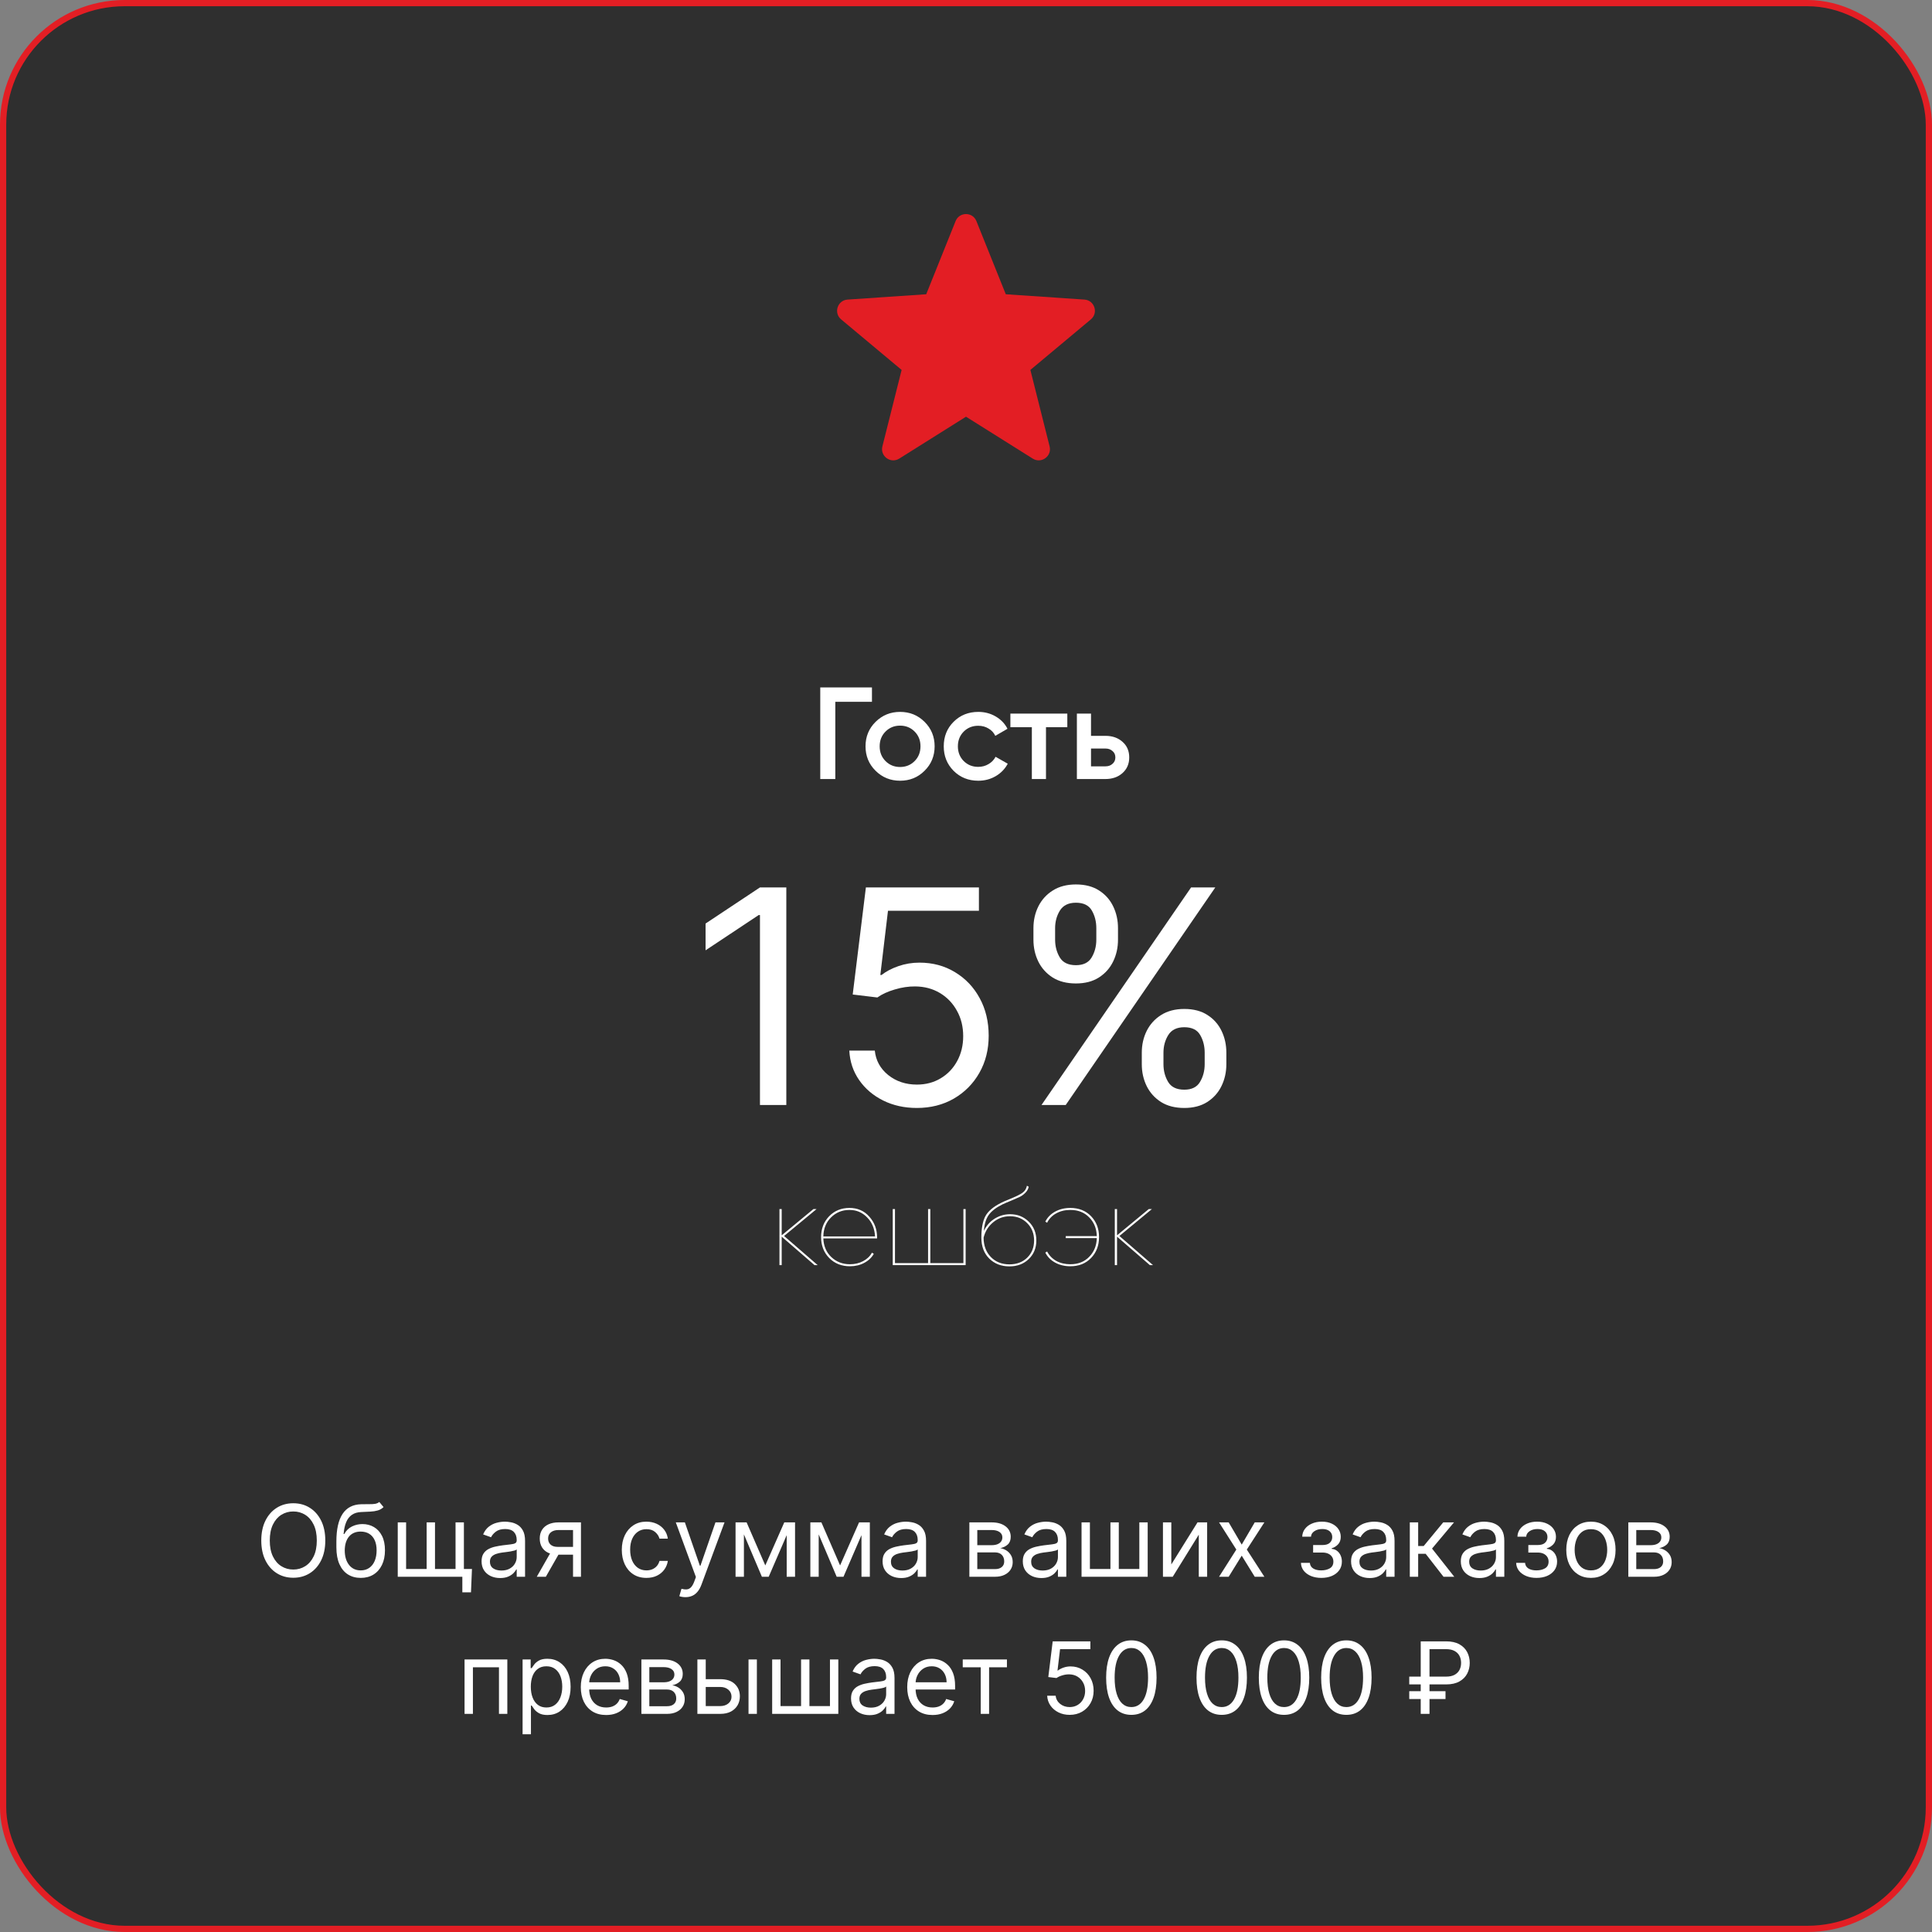 <svg width="310" height="310" viewBox="0 0 310 310" fill="none" xmlns="http://www.w3.org/2000/svg">
<rect x="0" y="0" width="310" height="310" fill="#808080" stroke="none"/>
<rect x="0.5" y="0.5" width="309" height="309" rx="19.5" fill="#2F2F2F" stroke="#E31E24"/>
<rect width="250" height="246" transform="translate(30 32)" fill="#2F2F2F"/>
<path fill-rule="evenodd" clip-rule="evenodd" d="M153.33 35.477C153.934 33.971 156.066 33.971 156.67 35.477L161.384 47.214L174.003 48.07C175.622 48.18 176.281 50.207 175.036 51.247L165.329 59.357L168.415 71.623C168.811 73.197 167.087 74.45 165.712 73.587L155 66.862L144.288 73.587C142.914 74.45 141.189 73.197 141.585 71.623L144.671 59.357L134.964 51.247C133.719 50.207 134.378 48.18 135.997 48.07L148.616 47.214L153.33 35.477Z" fill="#E31E24"/>
<path d="M139.91 110.3V112.61H134.03V125H131.615V110.3H139.91ZM144.422 125.273C142.882 125.273 141.573 124.741 140.495 123.677C139.417 122.613 138.878 121.304 138.878 119.75C138.878 118.196 139.417 116.887 140.495 115.823C141.573 114.759 142.882 114.227 144.422 114.227C145.976 114.227 147.285 114.759 148.349 115.823C149.427 116.887 149.966 118.196 149.966 119.75C149.966 121.304 149.427 122.613 148.349 123.677C147.285 124.741 145.976 125.273 144.422 125.273ZM142.091 122.123C142.721 122.753 143.498 123.068 144.422 123.068C145.346 123.068 146.123 122.753 146.753 122.123C147.383 121.493 147.698 120.702 147.698 119.75C147.698 118.798 147.383 118.007 146.753 117.377C146.123 116.747 145.346 116.432 144.422 116.432C143.498 116.432 142.721 116.747 142.091 117.377C141.461 118.007 141.146 118.798 141.146 119.75C141.146 120.702 141.461 121.493 142.091 122.123ZM156.973 125.273C155.391 125.273 154.068 124.741 153.004 123.677C151.954 122.613 151.429 121.304 151.429 119.75C151.429 118.182 151.954 116.873 153.004 115.823C154.068 114.759 155.391 114.227 156.973 114.227C157.995 114.227 158.926 114.472 159.766 114.962C160.606 115.452 161.236 116.11 161.656 116.936L159.703 118.07C159.465 117.566 159.101 117.174 158.611 116.894C158.135 116.6 157.582 116.453 156.952 116.453C156.028 116.453 155.251 116.768 154.621 117.398C154.005 118.028 153.697 118.812 153.697 119.75C153.697 120.688 154.005 121.472 154.621 122.102C155.251 122.732 156.028 123.047 156.952 123.047C157.568 123.047 158.121 122.9 158.611 122.606C159.115 122.312 159.493 121.92 159.745 121.43L161.698 122.543C161.25 123.383 160.606 124.048 159.766 124.538C158.926 125.028 157.995 125.273 156.973 125.273ZM171.257 114.5V116.684H167.834V125H165.566V116.684H162.122V114.5H171.257ZM177.37 118.07C178.49 118.07 179.407 118.392 180.121 119.036C180.835 119.666 181.192 120.499 181.192 121.535C181.192 122.557 180.835 123.39 180.121 124.034C179.407 124.678 178.49 125 177.37 125H172.792V114.5H175.06V118.07H177.37ZM177.391 122.963C177.839 122.963 178.21 122.83 178.504 122.564C178.812 122.298 178.966 121.955 178.966 121.535C178.966 121.101 178.812 120.758 178.504 120.506C178.21 120.24 177.839 120.107 177.391 120.107H175.06V122.963H177.391Z" fill="white"/>
<path d="M126.169 142.392V177.301H121.941V146.824H121.737L113.214 152.483V148.187L121.941 142.392H126.169ZM147.117 177.778C145.117 177.778 143.316 177.38 141.714 176.585C140.112 175.789 138.828 174.699 137.862 173.312C136.896 171.926 136.367 170.346 136.277 168.574H140.367C140.527 170.153 141.242 171.46 142.515 172.494C143.799 173.517 145.333 174.028 147.117 174.028C148.549 174.028 149.822 173.693 150.936 173.022C152.061 172.352 152.941 171.431 153.578 170.261C154.225 169.079 154.549 167.744 154.549 166.255C154.549 164.733 154.214 163.375 153.544 162.181C152.885 160.977 151.975 160.028 150.816 159.335C149.657 158.642 148.333 158.289 146.845 158.278C145.777 158.267 144.68 158.431 143.555 158.772C142.43 159.102 141.504 159.528 140.777 160.051L136.822 159.574L138.936 142.392H157.072V146.142H142.481L141.254 156.437H141.458C142.174 155.869 143.072 155.397 144.152 155.022C145.231 154.647 146.356 154.46 147.527 154.46C149.663 154.46 151.566 154.971 153.237 155.994C154.919 157.005 156.237 158.392 157.191 160.153C158.157 161.914 158.64 163.926 158.64 166.187C158.64 168.414 158.14 170.403 157.14 172.153C156.152 173.892 154.788 175.267 153.049 176.278C151.311 177.278 149.333 177.778 147.117 177.778ZM183.207 170.755V168.914C183.207 167.642 183.468 166.477 183.991 165.42C184.525 164.352 185.298 163.5 186.309 162.863C187.332 162.216 188.571 161.892 190.025 161.892C191.502 161.892 192.741 162.216 193.741 162.863C194.741 163.5 195.497 164.352 196.008 165.42C196.519 166.477 196.775 167.642 196.775 168.914V170.755C196.775 172.028 196.514 173.199 195.991 174.267C195.48 175.324 194.718 176.176 193.707 176.824C192.707 177.46 191.48 177.778 190.025 177.778C188.548 177.778 187.304 177.46 186.292 176.824C185.281 176.176 184.514 175.324 183.991 174.267C183.468 173.199 183.207 172.028 183.207 170.755ZM186.684 168.914V170.755C186.684 171.812 186.934 172.761 187.434 173.602C187.934 174.431 188.798 174.846 190.025 174.846C191.218 174.846 192.059 174.431 192.548 173.602C193.048 172.761 193.298 171.812 193.298 170.755V168.914C193.298 167.858 193.059 166.914 192.582 166.085C192.105 165.244 191.252 164.824 190.025 164.824C188.832 164.824 187.974 165.244 187.451 166.085C186.94 166.914 186.684 167.858 186.684 168.914ZM165.821 150.778V148.937C165.821 147.664 166.082 146.5 166.605 145.443C167.139 144.375 167.911 143.522 168.923 142.886C169.946 142.238 171.184 141.914 172.639 141.914C174.116 141.914 175.355 142.238 176.355 142.886C177.355 143.522 178.11 144.375 178.622 145.443C179.133 146.5 179.389 147.664 179.389 148.937V150.778C179.389 152.051 179.127 153.221 178.605 154.289C178.093 155.346 177.332 156.199 176.321 156.846C175.321 157.483 174.093 157.801 172.639 157.801C171.161 157.801 169.917 157.483 168.906 156.846C167.894 156.199 167.127 155.346 166.605 154.289C166.082 153.221 165.821 152.051 165.821 150.778ZM169.298 148.937V150.778C169.298 151.835 169.548 152.784 170.048 153.625C170.548 154.454 171.411 154.869 172.639 154.869C173.832 154.869 174.673 154.454 175.161 153.625C175.661 152.784 175.911 151.835 175.911 150.778V148.937C175.911 147.88 175.673 146.937 175.196 146.108C174.718 145.267 173.866 144.846 172.639 144.846C171.446 144.846 170.588 145.267 170.065 146.108C169.554 146.937 169.298 147.88 169.298 148.937ZM167.116 177.301L191.116 142.392H195.002L171.002 177.301H167.116Z" fill="white"/>
<path d="M131.206 203H130.702L125.428 198.428V203H125.068V194H125.428V198.212L130.522 194H131.026L125.806 198.32L131.206 203ZM136.303 193.82C137.611 193.82 138.673 194.288 139.489 195.224C140.317 196.148 140.731 197.252 140.731 198.536V198.716H132.109C132.157 199.94 132.583 200.936 133.387 201.704C134.203 202.472 135.199 202.856 136.375 202.856C137.167 202.856 137.875 202.688 138.499 202.352C139.135 202.016 139.603 201.566 139.903 201.002L140.209 201.182C139.861 201.794 139.345 202.28 138.661 202.64C137.989 203 137.227 203.18 136.375 203.18C135.043 203.18 133.939 202.742 133.063 201.866C132.187 200.978 131.749 199.856 131.749 198.5C131.749 197.168 132.175 196.058 133.027 195.17C133.891 194.27 134.983 193.82 136.303 193.82ZM132.109 198.392H140.407C140.335 197.132 139.909 196.112 139.129 195.332C138.361 194.54 137.419 194.144 136.303 194.144C135.127 194.144 134.137 194.546 133.333 195.35C132.541 196.142 132.133 197.156 132.109 198.392ZM154.584 194H154.944V203H143.244V194H143.604V202.676H148.914V194H149.274V202.676H154.584V194ZM161.965 203.198C160.657 203.198 159.577 202.778 158.725 201.938C157.885 201.098 157.465 199.982 157.465 198.59C157.465 197.15 157.669 196.022 158.077 195.206C158.497 194.378 159.355 193.64 160.651 192.992C160.987 192.824 161.383 192.65 161.839 192.47C162.295 192.278 162.661 192.122 162.937 192.002C163.213 191.882 163.495 191.738 163.783 191.57C164.071 191.402 164.293 191.216 164.449 191.012C164.605 190.796 164.713 190.544 164.773 190.256L165.061 190.418C164.989 190.79 164.803 191.12 164.503 191.408C164.215 191.696 163.915 191.912 163.603 192.056C163.303 192.2 162.853 192.398 162.253 192.65C161.653 192.89 161.179 193.094 160.831 193.262C159.835 193.754 159.109 194.312 158.653 194.936C158.209 195.56 157.945 196.418 157.861 197.51C158.293 196.634 158.887 195.968 159.643 195.512C160.399 195.056 161.209 194.828 162.073 194.828C163.261 194.828 164.257 195.224 165.061 196.016C165.877 196.808 166.285 197.816 166.285 199.04C166.285 200.252 165.877 201.248 165.061 202.028C164.257 202.808 163.225 203.198 161.965 203.198ZM161.965 202.874C163.129 202.874 164.077 202.52 164.809 201.812C165.553 201.092 165.925 200.168 165.925 199.04C165.925 197.924 165.559 197 164.827 196.268C164.095 195.524 163.177 195.152 162.073 195.152C161.041 195.152 160.135 195.476 159.355 196.124C158.575 196.772 158.065 197.594 157.825 198.59C157.825 199.85 158.209 200.882 158.977 201.686C159.745 202.478 160.741 202.874 161.965 202.874ZM171.741 193.82C173.109 193.82 174.219 194.264 175.071 195.152C175.923 196.04 176.349 197.156 176.349 198.5C176.349 199.844 175.923 200.96 175.071 201.848C174.219 202.736 173.109 203.18 171.741 203.18C170.829 203.18 170.013 202.982 169.293 202.586C168.585 202.19 168.063 201.656 167.727 200.984L168.015 200.804C168.339 201.44 168.825 201.944 169.473 202.316C170.133 202.676 170.889 202.856 171.741 202.856C172.989 202.856 173.997 202.46 174.765 201.668C175.545 200.876 175.953 199.874 175.989 198.662H171.003V198.338H175.989C175.953 197.126 175.545 196.124 174.765 195.332C173.997 194.54 172.989 194.144 171.741 194.144C170.877 194.144 170.115 194.33 169.455 194.702C168.807 195.062 168.327 195.56 168.015 196.196L167.727 196.016C168.063 195.344 168.585 194.81 169.293 194.414C170.013 194.018 170.829 193.82 171.741 193.82ZM185.013 203H184.509L179.235 198.428V203H178.875V194H179.235V198.212L184.329 194H184.833L179.613 198.32L185.013 203Z" fill="white"/>
<path d="M52.196 247.182C52.196 248.409 51.974 249.47 51.531 250.364C51.088 251.258 50.48 251.947 49.707 252.432C48.935 252.917 48.052 253.159 47.06 253.159C46.067 253.159 45.185 252.917 44.412 252.432C43.639 251.947 43.031 251.258 42.588 250.364C42.145 249.47 41.923 248.409 41.923 247.182C41.923 245.955 42.145 244.894 42.588 244C43.031 243.106 43.639 242.417 44.412 241.932C45.185 241.447 46.067 241.205 47.06 241.205C48.052 241.205 48.935 241.447 49.707 241.932C50.48 242.417 51.088 243.106 51.531 244C51.974 244.894 52.196 245.955 52.196 247.182ZM50.832 247.182C50.832 246.174 50.664 245.324 50.327 244.631C49.993 243.938 49.541 243.413 48.969 243.057C48.401 242.701 47.764 242.523 47.06 242.523C46.355 242.523 45.717 242.701 45.145 243.057C44.577 243.413 44.124 243.938 43.787 244.631C43.454 245.324 43.287 246.174 43.287 247.182C43.287 248.189 43.454 249.04 43.787 249.733C44.124 250.426 44.577 250.951 45.145 251.307C45.717 251.663 46.355 251.841 47.06 251.841C47.764 251.841 48.401 251.663 48.969 251.307C49.541 250.951 49.993 250.426 50.327 249.733C50.664 249.04 50.832 248.189 50.832 247.182ZM60.861 241L61.543 241.818C61.278 242.076 60.971 242.256 60.622 242.358C60.274 242.46 59.88 242.523 59.44 242.545C59.001 242.568 58.512 242.591 57.974 242.614C57.368 242.636 56.867 242.784 56.469 243.057C56.071 243.33 55.764 243.723 55.548 244.239C55.332 244.754 55.194 245.386 55.133 246.136H55.247C55.543 245.591 55.952 245.189 56.474 244.932C56.997 244.674 57.558 244.545 58.156 244.545C58.838 244.545 59.452 244.705 59.997 245.023C60.543 245.341 60.974 245.812 61.293 246.438C61.611 247.062 61.77 247.833 61.77 248.75C61.77 249.663 61.607 250.451 61.281 251.114C60.959 251.777 60.507 252.288 59.923 252.648C59.344 253.004 58.664 253.182 57.883 253.182C57.103 253.182 56.419 252.998 55.832 252.631C55.245 252.259 54.789 251.71 54.463 250.983C54.137 250.252 53.974 249.348 53.974 248.273V247.341C53.974 245.398 54.304 243.924 54.963 242.92C55.626 241.917 56.622 241.398 57.952 241.364C58.421 241.348 58.84 241.345 59.207 241.352C59.575 241.36 59.895 241.343 60.168 241.301C60.44 241.259 60.671 241.159 60.861 241ZM57.883 251.977C58.41 251.977 58.863 251.845 59.242 251.58C59.624 251.314 59.918 250.941 60.122 250.46C60.327 249.975 60.429 249.405 60.429 248.75C60.429 248.114 60.325 247.572 60.117 247.125C59.912 246.678 59.618 246.337 59.236 246.102C58.853 245.867 58.395 245.75 57.861 245.75C57.471 245.75 57.12 245.816 56.81 245.949C56.499 246.081 56.234 246.277 56.014 246.534C55.794 246.792 55.624 247.106 55.503 247.477C55.385 247.848 55.323 248.273 55.315 248.75C55.315 249.727 55.544 250.509 56.003 251.097C56.461 251.684 57.088 251.977 57.883 251.977ZM75.73 251.75L75.571 255.5H74.185V253H73.048V251.75H75.73ZM63.821 244.273H65.162V251.75H68.457V244.273H69.798V251.75H73.094V244.273H74.435V253H63.821V244.273ZM80.249 253.205C79.695 253.205 79.194 253.1 78.743 252.892C78.292 252.68 77.934 252.375 77.669 251.977C77.404 251.576 77.271 251.091 77.271 250.523C77.271 250.023 77.37 249.617 77.567 249.307C77.764 248.992 78.027 248.746 78.356 248.568C78.686 248.39 79.05 248.258 79.447 248.17C79.849 248.08 80.252 248.008 80.658 247.955C81.188 247.886 81.618 247.835 81.947 247.801C82.281 247.763 82.523 247.701 82.675 247.614C82.83 247.527 82.908 247.375 82.908 247.159V247.114C82.908 246.553 82.754 246.117 82.447 245.807C82.144 245.496 81.684 245.341 81.067 245.341C80.427 245.341 79.925 245.481 79.561 245.761C79.197 246.042 78.942 246.341 78.794 246.659L77.521 246.205C77.749 245.674 78.052 245.261 78.43 244.966C78.813 244.667 79.23 244.458 79.68 244.341C80.135 244.22 80.582 244.159 81.021 244.159C81.302 244.159 81.624 244.193 81.987 244.261C82.355 244.326 82.709 244.46 83.05 244.665C83.394 244.869 83.68 245.178 83.908 245.591C84.135 246.004 84.249 246.557 84.249 247.25V253H82.908V251.818H82.84C82.749 252.008 82.597 252.21 82.385 252.426C82.173 252.642 81.891 252.826 81.538 252.977C81.186 253.129 80.756 253.205 80.249 253.205ZM80.453 252C80.983 252 81.43 251.896 81.794 251.688C82.162 251.479 82.438 251.21 82.624 250.881C82.813 250.551 82.908 250.205 82.908 249.841V248.614C82.851 248.682 82.726 248.744 82.533 248.801C82.343 248.854 82.124 248.902 81.874 248.943C81.627 248.981 81.387 249.015 81.152 249.045C80.921 249.072 80.733 249.095 80.59 249.114C80.241 249.159 79.915 249.233 79.612 249.335C79.313 249.434 79.07 249.583 78.885 249.784C78.703 249.981 78.612 250.25 78.612 250.591C78.612 251.057 78.785 251.409 79.129 251.648C79.478 251.883 79.919 252 80.453 252ZM91.946 253V245.5H89.628C89.105 245.5 88.694 245.621 88.395 245.864C88.096 246.106 87.946 246.439 87.946 246.864C87.946 247.28 88.081 247.608 88.349 247.847C88.622 248.085 88.995 248.205 89.469 248.205H92.287V249.455H89.469C88.878 249.455 88.368 249.35 87.94 249.142C87.512 248.934 87.183 248.636 86.952 248.25C86.721 247.86 86.605 247.398 86.605 246.864C86.605 246.326 86.726 245.864 86.969 245.477C87.211 245.091 87.558 244.794 88.008 244.585C88.463 244.377 89.003 244.273 89.628 244.273H93.219V253H91.946ZM86.128 253L88.605 248.659H90.06L87.582 253H86.128ZM103.726 253.182C102.908 253.182 102.203 252.989 101.612 252.602C101.021 252.216 100.567 251.684 100.249 251.006C99.93 250.328 99.771 249.553 99.771 248.682C99.771 247.795 99.934 247.013 100.26 246.335C100.589 245.653 101.048 245.121 101.635 244.739C102.226 244.352 102.915 244.159 103.703 244.159C104.317 244.159 104.87 244.273 105.362 244.5C105.855 244.727 106.258 245.045 106.572 245.455C106.887 245.864 107.082 246.341 107.158 246.886H105.817C105.714 246.489 105.487 246.136 105.135 245.83C104.786 245.519 104.317 245.364 103.726 245.364C103.203 245.364 102.745 245.5 102.351 245.773C101.961 246.042 101.656 246.422 101.436 246.915C101.22 247.403 101.112 247.977 101.112 248.636C101.112 249.311 101.218 249.898 101.43 250.398C101.646 250.898 101.949 251.286 102.339 251.562C102.733 251.839 103.196 251.977 103.726 251.977C104.074 251.977 104.391 251.917 104.675 251.795C104.959 251.674 105.199 251.5 105.396 251.273C105.593 251.045 105.733 250.773 105.817 250.455H107.158C107.082 250.97 106.894 251.434 106.595 251.847C106.3 252.256 105.908 252.581 105.419 252.824C104.934 253.062 104.37 253.182 103.726 253.182ZM109.982 256.273C109.754 256.273 109.552 256.254 109.374 256.216C109.196 256.182 109.072 256.148 109.004 256.114L109.345 254.932C109.671 255.015 109.959 255.045 110.209 255.023C110.459 255 110.68 254.888 110.874 254.688C111.071 254.491 111.25 254.17 111.413 253.727L111.663 253.045L108.436 244.273H109.891L112.3 251.227H112.391L114.8 244.273H116.254L112.55 254.273C112.383 254.723 112.177 255.097 111.93 255.392C111.684 255.691 111.398 255.913 111.072 256.057C110.75 256.201 110.387 256.273 109.982 256.273ZM122.797 251.182L125.842 244.273H127.115L123.342 253H122.251L118.547 244.273H119.797L122.797 251.182ZM119.365 244.273V253H118.024V244.273H119.365ZM126.229 253V244.273H127.57V253H126.229ZM134.797 251.182L137.842 244.273H139.115L135.342 253H134.251L130.547 244.273H131.797L134.797 251.182ZM131.365 244.273V253H130.024V244.273H131.365ZM138.229 253V244.273H139.57V253H138.229ZM144.592 253.205C144.039 253.205 143.537 253.1 143.087 252.892C142.636 252.68 142.278 252.375 142.013 251.977C141.748 251.576 141.615 251.091 141.615 250.523C141.615 250.023 141.714 249.617 141.911 249.307C142.107 248.992 142.371 248.746 142.7 248.568C143.03 248.39 143.393 248.258 143.791 248.17C144.193 248.08 144.596 248.008 145.001 247.955C145.532 247.886 145.962 247.835 146.291 247.801C146.625 247.763 146.867 247.701 147.018 247.614C147.174 247.527 147.251 247.375 147.251 247.159V247.114C147.251 246.553 147.098 246.117 146.791 245.807C146.488 245.496 146.028 245.341 145.411 245.341C144.77 245.341 144.268 245.481 143.905 245.761C143.541 246.042 143.286 246.341 143.138 246.659L141.865 246.205C142.092 245.674 142.395 245.261 142.774 244.966C143.157 244.667 143.573 244.458 144.024 244.341C144.479 244.22 144.926 244.159 145.365 244.159C145.645 244.159 145.967 244.193 146.331 244.261C146.698 244.326 147.053 244.46 147.393 244.665C147.738 244.869 148.024 245.178 148.251 245.591C148.479 246.004 148.592 246.557 148.592 247.25V253H147.251V251.818H147.183C147.092 252.008 146.941 252.21 146.729 252.426C146.517 252.642 146.234 252.826 145.882 252.977C145.53 253.129 145.1 253.205 144.592 253.205ZM144.797 252C145.327 252 145.774 251.896 146.138 251.688C146.505 251.479 146.782 251.21 146.967 250.881C147.157 250.551 147.251 250.205 147.251 249.841V248.614C147.195 248.682 147.07 248.744 146.876 248.801C146.687 248.854 146.467 248.902 146.217 248.943C145.971 248.981 145.731 249.015 145.496 249.045C145.265 249.072 145.077 249.095 144.933 249.114C144.585 249.159 144.259 249.233 143.956 249.335C143.657 249.434 143.414 249.583 143.229 249.784C143.047 249.981 142.956 250.25 142.956 250.591C142.956 251.057 143.128 251.409 143.473 251.648C143.821 251.883 144.263 252 144.797 252ZM155.54 253V244.273H159.108C160.047 244.273 160.794 244.485 161.347 244.909C161.9 245.333 162.176 245.894 162.176 246.591C162.176 247.121 162.019 247.532 161.705 247.824C161.39 248.112 160.987 248.307 160.494 248.409C160.816 248.455 161.129 248.568 161.432 248.75C161.739 248.932 161.992 249.182 162.193 249.5C162.394 249.814 162.494 250.201 162.494 250.659C162.494 251.106 162.381 251.506 162.153 251.858C161.926 252.21 161.6 252.489 161.176 252.693C160.752 252.898 160.244 253 159.653 253H155.54ZM156.812 251.773H159.653C160.116 251.773 160.477 251.663 160.739 251.443C161 251.223 161.131 250.924 161.131 250.545C161.131 250.095 161 249.741 160.739 249.483C160.477 249.222 160.116 249.091 159.653 249.091H156.812V251.773ZM156.812 247.932H159.108C159.468 247.932 159.777 247.883 160.034 247.784C160.292 247.682 160.489 247.538 160.625 247.352C160.765 247.163 160.835 246.939 160.835 246.682C160.835 246.314 160.682 246.027 160.375 245.818C160.068 245.606 159.646 245.5 159.108 245.5H156.812V247.932ZM167.092 253.205C166.539 253.205 166.037 253.1 165.587 252.892C165.136 252.68 164.778 252.375 164.513 251.977C164.248 251.576 164.115 251.091 164.115 250.523C164.115 250.023 164.214 249.617 164.411 249.307C164.607 248.992 164.871 248.746 165.2 248.568C165.53 248.39 165.893 248.258 166.291 248.17C166.693 248.08 167.096 248.008 167.501 247.955C168.032 247.886 168.462 247.835 168.791 247.801C169.125 247.763 169.367 247.701 169.518 247.614C169.674 247.527 169.751 247.375 169.751 247.159V247.114C169.751 246.553 169.598 246.117 169.291 245.807C168.988 245.496 168.528 245.341 167.911 245.341C167.27 245.341 166.768 245.481 166.405 245.761C166.041 246.042 165.786 246.341 165.638 246.659L164.365 246.205C164.592 245.674 164.895 245.261 165.274 244.966C165.657 244.667 166.073 244.458 166.524 244.341C166.979 244.22 167.426 244.159 167.865 244.159C168.145 244.159 168.467 244.193 168.831 244.261C169.198 244.326 169.553 244.46 169.893 244.665C170.238 244.869 170.524 245.178 170.751 245.591C170.979 246.004 171.092 246.557 171.092 247.25V253H169.751V251.818H169.683C169.592 252.008 169.441 252.21 169.229 252.426C169.017 252.642 168.734 252.826 168.382 252.977C168.03 253.129 167.6 253.205 167.092 253.205ZM167.297 252C167.827 252 168.274 251.896 168.638 251.688C169.005 251.479 169.282 251.21 169.467 250.881C169.657 250.551 169.751 250.205 169.751 249.841V248.614C169.695 248.682 169.57 248.744 169.376 248.801C169.187 248.854 168.967 248.902 168.717 248.943C168.471 248.981 168.231 249.015 167.996 249.045C167.765 249.072 167.577 249.095 167.433 249.114C167.085 249.159 166.759 249.233 166.456 249.335C166.157 249.434 165.914 249.583 165.729 249.784C165.547 249.981 165.456 250.25 165.456 250.591C165.456 251.057 165.628 251.409 165.973 251.648C166.321 251.883 166.763 252 167.297 252ZM173.54 244.273H174.881V251.75H178.176V244.273H179.517V251.75H182.812V244.273H184.153V253H173.54V244.273ZM187.943 251.023L192.148 244.273H193.693V253H192.352V246.25L188.17 253H186.602V244.273H187.943V251.023ZM197.149 244.273L199.24 247.841L201.331 244.273H202.876L200.058 248.636L202.876 253H201.331L199.24 249.614L197.149 253H195.604L198.376 248.636L195.604 244.273H197.149ZM208.744 250.773H210.176C210.206 251.167 210.384 251.466 210.71 251.67C211.04 251.875 211.468 251.977 211.994 251.977C212.532 251.977 212.992 251.867 213.375 251.648C213.758 251.424 213.949 251.064 213.949 250.568C213.949 250.277 213.877 250.023 213.733 249.807C213.589 249.587 213.386 249.417 213.125 249.295C212.864 249.174 212.555 249.114 212.199 249.114H210.699V247.909H212.199C212.733 247.909 213.127 247.788 213.381 247.545C213.638 247.303 213.767 247 213.767 246.636C213.767 246.246 213.629 245.934 213.352 245.699C213.076 245.46 212.684 245.341 212.176 245.341C211.665 245.341 211.239 245.456 210.898 245.688C210.557 245.915 210.377 246.208 210.358 246.568H208.949C208.964 246.098 209.108 245.684 209.381 245.324C209.653 244.96 210.025 244.676 210.494 244.472C210.964 244.263 211.502 244.159 212.108 244.159C212.722 244.159 213.254 244.267 213.705 244.483C214.159 244.695 214.509 244.985 214.756 245.352C215.006 245.716 215.131 246.129 215.131 246.591C215.131 247.083 214.992 247.481 214.716 247.784C214.439 248.087 214.093 248.303 213.676 248.432V248.523C214.006 248.545 214.292 248.652 214.534 248.841C214.78 249.027 214.972 249.271 215.108 249.574C215.244 249.873 215.312 250.205 215.312 250.568C215.312 251.098 215.17 251.561 214.886 251.955C214.602 252.345 214.212 252.648 213.716 252.864C213.22 253.076 212.653 253.182 212.017 253.182C211.4 253.182 210.847 253.081 210.358 252.881C209.869 252.676 209.481 252.394 209.193 252.034C208.909 251.67 208.759 251.25 208.744 250.773ZM219.764 253.205C219.211 253.205 218.709 253.1 218.259 252.892C217.808 252.68 217.45 252.375 217.185 251.977C216.92 251.576 216.787 251.091 216.787 250.523C216.787 250.023 216.885 249.617 217.082 249.307C217.279 248.992 217.543 248.746 217.872 248.568C218.202 248.39 218.565 248.258 218.963 248.17C219.365 248.08 219.768 248.008 220.173 247.955C220.704 247.886 221.134 247.835 221.463 247.801C221.796 247.763 222.039 247.701 222.19 247.614C222.346 247.527 222.423 247.375 222.423 247.159V247.114C222.423 246.553 222.27 246.117 221.963 245.807C221.66 245.496 221.2 245.341 220.582 245.341C219.942 245.341 219.44 245.481 219.077 245.761C218.713 246.042 218.457 246.341 218.31 246.659L217.037 246.205C217.264 245.674 217.567 245.261 217.946 244.966C218.329 244.667 218.745 244.458 219.196 244.341C219.651 244.22 220.098 244.159 220.537 244.159C220.817 244.159 221.139 244.193 221.503 244.261C221.87 244.326 222.224 244.46 222.565 244.665C222.91 244.869 223.196 245.178 223.423 245.591C223.651 246.004 223.764 246.557 223.764 247.25V253H222.423V251.818H222.355C222.264 252.008 222.113 252.21 221.901 252.426C221.688 252.642 221.406 252.826 221.054 252.977C220.702 253.129 220.272 253.205 219.764 253.205ZM219.969 252C220.499 252 220.946 251.896 221.31 251.688C221.677 251.479 221.954 251.21 222.139 250.881C222.329 250.551 222.423 250.205 222.423 249.841V248.614C222.366 248.682 222.241 248.744 222.048 248.801C221.859 248.854 221.639 248.902 221.389 248.943C221.143 248.981 220.902 249.015 220.668 249.045C220.437 249.072 220.249 249.095 220.105 249.114C219.757 249.159 219.431 249.233 219.128 249.335C218.829 249.434 218.586 249.583 218.401 249.784C218.219 249.981 218.128 250.25 218.128 250.591C218.128 251.057 218.3 251.409 218.645 251.648C218.993 251.883 219.435 252 219.969 252ZM226.212 253V244.273H227.553V248.068H228.439L231.575 244.273H233.303L229.78 248.477L233.348 253H231.621L228.757 249.318H227.553V253H226.212ZM237.374 253.205C236.821 253.205 236.319 253.1 235.868 252.892C235.417 252.68 235.059 252.375 234.794 251.977C234.529 251.576 234.396 251.091 234.396 250.523C234.396 250.023 234.495 249.617 234.692 249.307C234.889 248.992 235.152 248.746 235.482 248.568C235.811 248.39 236.175 248.258 236.572 248.17C236.974 248.08 237.377 248.008 237.783 247.955C238.313 247.886 238.743 247.835 239.072 247.801C239.406 247.763 239.648 247.701 239.8 247.614C239.955 247.527 240.033 247.375 240.033 247.159V247.114C240.033 246.553 239.879 246.117 239.572 245.807C239.269 245.496 238.809 245.341 238.192 245.341C237.552 245.341 237.05 245.481 236.686 245.761C236.322 246.042 236.067 246.341 235.919 246.659L234.646 246.205C234.874 245.674 235.177 245.261 235.555 244.966C235.938 244.667 236.355 244.458 236.805 244.341C237.26 244.22 237.707 244.159 238.146 244.159C238.427 244.159 238.749 244.193 239.112 244.261C239.48 244.326 239.834 244.46 240.175 244.665C240.519 244.869 240.805 245.178 241.033 245.591C241.26 246.004 241.374 246.557 241.374 247.25V253H240.033V251.818H239.964C239.874 252.008 239.722 252.21 239.51 252.426C239.298 252.642 239.016 252.826 238.663 252.977C238.311 253.129 237.881 253.205 237.374 253.205ZM237.578 252C238.108 252 238.555 251.896 238.919 251.688C239.286 251.479 239.563 251.21 239.749 250.881C239.938 250.551 240.033 250.205 240.033 249.841V248.614C239.976 248.682 239.851 248.744 239.658 248.801C239.468 248.854 239.249 248.902 238.999 248.943C238.752 248.981 238.512 249.015 238.277 249.045C238.046 249.072 237.858 249.095 237.714 249.114C237.366 249.159 237.04 249.233 236.737 249.335C236.438 249.434 236.196 249.583 236.01 249.784C235.828 249.981 235.737 250.25 235.737 250.591C235.737 251.057 235.91 251.409 236.254 251.648C236.603 251.883 237.044 252 237.578 252ZM243.276 250.773H244.707C244.738 251.167 244.916 251.466 245.241 251.67C245.571 251.875 245.999 251.977 246.526 251.977C247.063 251.977 247.524 251.867 247.906 251.648C248.289 251.424 248.48 251.064 248.48 250.568C248.48 250.277 248.408 250.023 248.264 249.807C248.12 249.587 247.918 249.417 247.656 249.295C247.395 249.174 247.086 249.114 246.73 249.114H245.23V247.909H246.73C247.264 247.909 247.658 247.788 247.912 247.545C248.17 247.303 248.298 247 248.298 246.636C248.298 246.246 248.16 245.934 247.884 245.699C247.607 245.46 247.215 245.341 246.707 245.341C246.196 245.341 245.77 245.456 245.429 245.688C245.088 245.915 244.908 246.208 244.889 246.568H243.48C243.495 246.098 243.639 245.684 243.912 245.324C244.185 244.96 244.556 244.676 245.026 244.472C245.495 244.263 246.033 244.159 246.639 244.159C247.253 244.159 247.785 244.267 248.236 244.483C248.69 244.695 249.041 244.985 249.287 245.352C249.537 245.716 249.662 246.129 249.662 246.591C249.662 247.083 249.524 247.481 249.247 247.784C248.971 248.087 248.624 248.303 248.207 248.432V248.523C248.537 248.545 248.823 248.652 249.065 248.841C249.312 249.027 249.503 249.271 249.639 249.574C249.776 249.873 249.844 250.205 249.844 250.568C249.844 251.098 249.702 251.561 249.418 251.955C249.134 252.345 248.743 252.648 248.247 252.864C247.751 253.076 247.185 253.182 246.548 253.182C245.931 253.182 245.378 253.081 244.889 252.881C244.401 252.676 244.012 252.394 243.724 252.034C243.44 251.67 243.291 251.25 243.276 250.773ZM255.273 253.182C254.485 253.182 253.794 252.994 253.199 252.619C252.608 252.244 252.146 251.72 251.812 251.045C251.483 250.371 251.318 249.583 251.318 248.682C251.318 247.773 251.483 246.979 251.812 246.301C252.146 245.623 252.608 245.097 253.199 244.722C253.794 244.347 254.485 244.159 255.273 244.159C256.061 244.159 256.75 244.347 257.341 244.722C257.936 245.097 258.398 245.623 258.727 246.301C259.061 246.979 259.227 247.773 259.227 248.682C259.227 249.583 259.061 250.371 258.727 251.045C258.398 251.72 257.936 252.244 257.341 252.619C256.75 252.994 256.061 253.182 255.273 253.182ZM255.273 251.977C255.871 251.977 256.364 251.824 256.75 251.517C257.136 251.21 257.422 250.807 257.608 250.307C257.794 249.807 257.886 249.265 257.886 248.682C257.886 248.098 257.794 247.555 257.608 247.051C257.422 246.547 257.136 246.14 256.75 245.83C256.364 245.519 255.871 245.364 255.273 245.364C254.674 245.364 254.182 245.519 253.795 245.83C253.409 246.14 253.123 246.547 252.938 247.051C252.752 247.555 252.659 248.098 252.659 248.682C252.659 249.265 252.752 249.807 252.938 250.307C253.123 250.807 253.409 251.21 253.795 251.517C254.182 251.824 254.674 251.977 255.273 251.977ZM261.274 253V244.273H264.842C265.782 244.273 266.528 244.485 267.081 244.909C267.634 245.333 267.911 245.894 267.911 246.591C267.911 247.121 267.753 247.532 267.439 247.824C267.125 248.112 266.721 248.307 266.229 248.409C266.551 248.455 266.863 248.568 267.166 248.75C267.473 248.932 267.727 249.182 267.928 249.5C268.128 249.814 268.229 250.201 268.229 250.659C268.229 251.106 268.115 251.506 267.888 251.858C267.661 252.21 267.335 252.489 266.911 252.693C266.486 252.898 265.979 253 265.388 253H261.274ZM262.547 251.773H265.388C265.85 251.773 266.212 251.663 266.473 251.443C266.734 251.223 266.865 250.924 266.865 250.545C266.865 250.095 266.734 249.741 266.473 249.483C266.212 249.222 265.85 249.091 265.388 249.091H262.547V251.773ZM262.547 247.932H264.842C265.202 247.932 265.511 247.883 265.768 247.784C266.026 247.682 266.223 247.538 266.359 247.352C266.5 247.163 266.57 246.939 266.57 246.682C266.57 246.314 266.416 246.027 266.109 245.818C265.803 245.606 265.38 245.5 264.842 245.5H262.547V247.932ZM74.54 275V266.273H81.403V275H80.062V267.523H75.881V275H74.54ZM83.852 278.273V266.273H85.148V267.659H85.307C85.405 267.508 85.542 267.314 85.716 267.08C85.894 266.841 86.148 266.629 86.477 266.443C86.811 266.254 87.261 266.159 87.829 266.159C88.564 266.159 89.212 266.343 89.773 266.71C90.333 267.078 90.771 267.598 91.085 268.273C91.4 268.947 91.557 269.742 91.557 270.659C91.557 271.583 91.4 272.384 91.085 273.062C90.771 273.737 90.335 274.259 89.778 274.631C89.222 274.998 88.579 275.182 87.852 275.182C87.292 275.182 86.843 275.089 86.506 274.903C86.169 274.714 85.909 274.5 85.727 274.261C85.546 274.019 85.405 273.818 85.307 273.659H85.193V278.273H83.852ZM85.171 270.636C85.171 271.295 85.267 271.877 85.46 272.381C85.653 272.881 85.936 273.273 86.307 273.557C86.678 273.837 87.133 273.977 87.671 273.977C88.231 273.977 88.699 273.83 89.074 273.534C89.453 273.235 89.737 272.833 89.926 272.33C90.119 271.822 90.216 271.258 90.216 270.636C90.216 270.023 90.121 269.47 89.932 268.977C89.746 268.481 89.464 268.089 89.085 267.801C88.71 267.509 88.239 267.364 87.671 267.364C87.125 267.364 86.667 267.502 86.296 267.778C85.924 268.051 85.644 268.434 85.454 268.926C85.265 269.415 85.171 269.985 85.171 270.636ZM97.261 275.182C96.421 275.182 95.695 274.996 95.085 274.625C94.479 274.25 94.011 273.727 93.682 273.057C93.356 272.383 93.193 271.598 93.193 270.705C93.193 269.811 93.356 269.023 93.682 268.341C94.011 267.655 94.47 267.121 95.057 266.739C95.648 266.352 96.337 266.159 97.125 266.159C97.579 266.159 98.028 266.235 98.472 266.386C98.915 266.538 99.318 266.784 99.682 267.125C100.045 267.462 100.335 267.909 100.551 268.466C100.767 269.023 100.875 269.708 100.875 270.523V271.091H94.148V269.932H99.511C99.511 269.439 99.413 269 99.216 268.614C99.023 268.227 98.746 267.922 98.386 267.699C98.03 267.475 97.61 267.364 97.125 267.364C96.591 267.364 96.129 267.496 95.739 267.761C95.352 268.023 95.055 268.364 94.847 268.784C94.638 269.205 94.534 269.655 94.534 270.136V270.909C94.534 271.568 94.648 272.127 94.875 272.585C95.106 273.04 95.426 273.386 95.835 273.625C96.244 273.86 96.72 273.977 97.261 273.977C97.614 273.977 97.932 273.928 98.216 273.83C98.504 273.727 98.752 273.576 98.96 273.375C99.169 273.17 99.329 272.917 99.443 272.614L100.739 272.977C100.602 273.417 100.373 273.803 100.051 274.136C99.729 274.466 99.331 274.723 98.858 274.909C98.385 275.091 97.852 275.182 97.261 275.182ZM102.915 275V266.273H106.483C107.422 266.273 108.169 266.485 108.722 266.909C109.275 267.333 109.551 267.894 109.551 268.591C109.551 269.121 109.394 269.532 109.08 269.824C108.765 270.112 108.362 270.307 107.869 270.409C108.191 270.455 108.504 270.568 108.807 270.75C109.114 270.932 109.367 271.182 109.568 271.5C109.769 271.814 109.869 272.201 109.869 272.659C109.869 273.106 109.756 273.506 109.528 273.858C109.301 274.21 108.975 274.489 108.551 274.693C108.127 274.898 107.619 275 107.028 275H102.915ZM104.188 273.773H107.028C107.491 273.773 107.852 273.663 108.114 273.443C108.375 273.223 108.506 272.924 108.506 272.545C108.506 272.095 108.375 271.741 108.114 271.483C107.852 271.222 107.491 271.091 107.028 271.091H104.188V273.773ZM104.188 269.932H106.483C106.843 269.932 107.152 269.883 107.409 269.784C107.667 269.682 107.864 269.538 108 269.352C108.14 269.163 108.21 268.939 108.21 268.682C108.21 268.314 108.057 268.027 107.75 267.818C107.443 267.606 107.021 267.5 106.483 267.5H104.188V269.932ZM113.058 269.432H115.558C116.581 269.432 117.363 269.691 117.905 270.21C118.446 270.729 118.717 271.386 118.717 272.182C118.717 272.705 118.596 273.18 118.354 273.608C118.111 274.032 117.755 274.371 117.286 274.625C116.816 274.875 116.24 275 115.558 275H111.899V266.273H113.24V273.75H115.558C116.089 273.75 116.524 273.61 116.865 273.33C117.206 273.049 117.376 272.689 117.376 272.25C117.376 271.788 117.206 271.411 116.865 271.119C116.524 270.828 116.089 270.682 115.558 270.682H113.058V269.432ZM120.104 275V266.273H121.445V275H120.104ZM123.899 266.273H125.24V273.75H128.536V266.273H129.876V273.75H133.172V266.273H134.513V275H123.899V266.273ZM139.53 275.205C138.977 275.205 138.475 275.1 138.024 274.892C137.573 274.68 137.215 274.375 136.95 273.977C136.685 273.576 136.553 273.091 136.553 272.523C136.553 272.023 136.651 271.617 136.848 271.307C137.045 270.992 137.308 270.746 137.638 270.568C137.967 270.39 138.331 270.258 138.729 270.17C139.13 270.08 139.534 270.008 139.939 269.955C140.469 269.886 140.899 269.835 141.229 269.801C141.562 269.763 141.804 269.701 141.956 269.614C142.111 269.527 142.189 269.375 142.189 269.159V269.114C142.189 268.553 142.036 268.117 141.729 267.807C141.426 267.496 140.965 267.341 140.348 267.341C139.708 267.341 139.206 267.481 138.842 267.761C138.479 268.042 138.223 268.341 138.075 268.659L136.803 268.205C137.03 267.674 137.333 267.261 137.712 266.966C138.094 266.667 138.511 266.458 138.962 266.341C139.416 266.22 139.863 266.159 140.303 266.159C140.583 266.159 140.905 266.193 141.268 266.261C141.636 266.326 141.99 266.46 142.331 266.665C142.676 266.869 142.962 267.178 143.189 267.591C143.416 268.004 143.53 268.557 143.53 269.25V275H142.189V273.818H142.121C142.03 274.008 141.878 274.21 141.666 274.426C141.454 274.642 141.172 274.826 140.82 274.977C140.467 275.129 140.037 275.205 139.53 275.205ZM139.734 274C140.265 274 140.712 273.896 141.075 273.688C141.443 273.479 141.719 273.21 141.905 272.881C142.094 272.551 142.189 272.205 142.189 271.841V270.614C142.132 270.682 142.007 270.744 141.814 270.801C141.625 270.854 141.405 270.902 141.155 270.943C140.909 270.981 140.668 271.015 140.433 271.045C140.202 271.072 140.015 271.095 139.871 271.114C139.522 271.159 139.196 271.233 138.893 271.335C138.594 271.434 138.352 271.583 138.166 271.784C137.984 271.981 137.893 272.25 137.893 272.591C137.893 273.057 138.066 273.409 138.411 273.648C138.759 273.883 139.2 274 139.734 274ZM149.636 275.182C148.795 275.182 148.07 274.996 147.46 274.625C146.854 274.25 146.386 273.727 146.057 273.057C145.731 272.383 145.568 271.598 145.568 270.705C145.568 269.811 145.731 269.023 146.057 268.341C146.386 267.655 146.845 267.121 147.432 266.739C148.023 266.352 148.712 266.159 149.5 266.159C149.955 266.159 150.403 266.235 150.847 266.386C151.29 266.538 151.693 266.784 152.057 267.125C152.42 267.462 152.71 267.909 152.926 268.466C153.142 269.023 153.25 269.708 153.25 270.523V271.091H146.523V269.932H151.886C151.886 269.439 151.788 269 151.591 268.614C151.398 268.227 151.121 267.922 150.761 267.699C150.405 267.475 149.985 267.364 149.5 267.364C148.966 267.364 148.504 267.496 148.114 267.761C147.727 268.023 147.43 268.364 147.222 268.784C147.013 269.205 146.909 269.655 146.909 270.136V270.909C146.909 271.568 147.023 272.127 147.25 272.585C147.481 273.04 147.801 273.386 148.21 273.625C148.619 273.86 149.095 273.977 149.636 273.977C149.989 273.977 150.307 273.928 150.591 273.83C150.879 273.727 151.127 273.576 151.335 273.375C151.544 273.17 151.705 272.917 151.818 272.614L153.114 272.977C152.977 273.417 152.748 273.803 152.426 274.136C152.104 274.466 151.706 274.723 151.233 274.909C150.759 275.091 150.227 275.182 149.636 275.182ZM154.477 267.523V266.273H161.568V267.523H158.705V275H157.364V267.523H154.477ZM171.638 275.159C170.971 275.159 170.371 275.027 169.837 274.761C169.303 274.496 168.875 274.133 168.553 273.67C168.231 273.208 168.054 272.682 168.024 272.091H169.388C169.441 272.617 169.679 273.053 170.104 273.398C170.532 273.739 171.043 273.909 171.638 273.909C172.115 273.909 172.539 273.797 172.911 273.574C173.286 273.35 173.579 273.044 173.791 272.653C174.007 272.259 174.115 271.814 174.115 271.318C174.115 270.811 174.003 270.358 173.78 269.96C173.56 269.559 173.257 269.242 172.871 269.011C172.484 268.78 172.043 268.663 171.547 268.659C171.191 268.655 170.825 268.71 170.45 268.824C170.075 268.934 169.767 269.076 169.524 269.25L168.206 269.091L168.911 263.364H174.956V264.614H170.092L169.683 268.045H169.751C169.99 267.856 170.289 267.699 170.649 267.574C171.009 267.449 171.384 267.386 171.774 267.386C172.486 267.386 173.121 267.557 173.678 267.898C174.238 268.235 174.678 268.697 174.996 269.284C175.318 269.871 175.479 270.542 175.479 271.295C175.479 272.038 175.312 272.701 174.979 273.284C174.649 273.864 174.195 274.322 173.615 274.659C173.036 274.992 172.376 275.159 171.638 275.159ZM181.531 275.159C180.675 275.159 179.946 274.926 179.344 274.46C178.741 273.991 178.281 273.311 177.963 272.42C177.645 271.527 177.486 270.447 177.486 269.182C177.486 267.924 177.645 266.85 177.963 265.96C178.285 265.066 178.747 264.384 179.349 263.915C179.955 263.441 180.683 263.205 181.531 263.205C182.38 263.205 183.105 263.441 183.707 263.915C184.313 264.384 184.776 265.066 185.094 265.96C185.416 266.85 185.577 267.924 185.577 269.182C185.577 270.447 185.418 271.527 185.099 272.42C184.781 273.311 184.321 273.991 183.719 274.46C183.116 274.926 182.387 275.159 181.531 275.159ZM181.531 273.909C182.38 273.909 183.039 273.5 183.509 272.682C183.978 271.864 184.213 270.697 184.213 269.182C184.213 268.174 184.105 267.316 183.889 266.608C183.677 265.9 183.37 265.36 182.969 264.989C182.571 264.617 182.092 264.432 181.531 264.432C180.69 264.432 180.033 264.847 179.56 265.676C179.086 266.502 178.849 267.67 178.849 269.182C178.849 270.189 178.955 271.045 179.168 271.75C179.38 272.455 179.685 272.991 180.082 273.358C180.484 273.725 180.967 273.909 181.531 273.909ZM196.031 275.159C195.175 275.159 194.446 274.926 193.844 274.46C193.241 273.991 192.781 273.311 192.463 272.42C192.145 271.527 191.986 270.447 191.986 269.182C191.986 267.924 192.145 266.85 192.463 265.96C192.785 265.066 193.247 264.384 193.849 263.915C194.455 263.441 195.183 263.205 196.031 263.205C196.88 263.205 197.605 263.441 198.207 263.915C198.813 264.384 199.276 265.066 199.594 265.96C199.916 266.85 200.077 267.924 200.077 269.182C200.077 270.447 199.918 271.527 199.599 272.42C199.281 273.311 198.821 273.991 198.219 274.46C197.616 274.926 196.887 275.159 196.031 275.159ZM196.031 273.909C196.88 273.909 197.539 273.5 198.009 272.682C198.478 271.864 198.713 270.697 198.713 269.182C198.713 268.174 198.605 267.316 198.389 266.608C198.177 265.9 197.87 265.36 197.469 264.989C197.071 264.617 196.592 264.432 196.031 264.432C195.19 264.432 194.533 264.847 194.06 265.676C193.586 266.502 193.349 267.67 193.349 269.182C193.349 270.189 193.455 271.045 193.668 271.75C193.88 272.455 194.185 272.991 194.582 273.358C194.984 273.725 195.467 273.909 196.031 273.909ZM206.031 275.159C205.175 275.159 204.446 274.926 203.844 274.46C203.241 273.991 202.781 273.311 202.463 272.42C202.145 271.527 201.986 270.447 201.986 269.182C201.986 267.924 202.145 266.85 202.463 265.96C202.785 265.066 203.247 264.384 203.849 263.915C204.455 263.441 205.183 263.205 206.031 263.205C206.88 263.205 207.605 263.441 208.207 263.915C208.813 264.384 209.276 265.066 209.594 265.96C209.916 266.85 210.077 267.924 210.077 269.182C210.077 270.447 209.918 271.527 209.599 272.42C209.281 273.311 208.821 273.991 208.219 274.46C207.616 274.926 206.887 275.159 206.031 275.159ZM206.031 273.909C206.88 273.909 207.539 273.5 208.009 272.682C208.478 271.864 208.713 270.697 208.713 269.182C208.713 268.174 208.605 267.316 208.389 266.608C208.177 265.9 207.87 265.36 207.469 264.989C207.071 264.617 206.592 264.432 206.031 264.432C205.19 264.432 204.533 264.847 204.06 265.676C203.586 266.502 203.349 267.67 203.349 269.182C203.349 270.189 203.455 271.045 203.668 271.75C203.88 272.455 204.185 272.991 204.582 273.358C204.984 273.725 205.467 273.909 206.031 273.909ZM216.031 275.159C215.175 275.159 214.446 274.926 213.844 274.46C213.241 273.991 212.781 273.311 212.463 272.42C212.145 271.527 211.986 270.447 211.986 269.182C211.986 267.924 212.145 266.85 212.463 265.96C212.785 265.066 213.247 264.384 213.849 263.915C214.455 263.441 215.183 263.205 216.031 263.205C216.88 263.205 217.605 263.441 218.207 263.915C218.813 264.384 219.276 265.066 219.594 265.96C219.916 266.85 220.077 267.924 220.077 269.182C220.077 270.447 219.918 271.527 219.599 272.42C219.281 273.311 218.821 273.991 218.219 274.46C217.616 274.926 216.887 275.159 216.031 275.159ZM216.031 273.909C216.88 273.909 217.539 273.5 218.009 272.682C218.478 271.864 218.713 270.697 218.713 269.182C218.713 268.174 218.605 267.316 218.389 266.608C218.177 265.9 217.87 265.36 217.469 264.989C217.071 264.617 216.592 264.432 216.031 264.432C215.19 264.432 214.533 264.847 214.06 265.676C213.586 266.502 213.349 267.67 213.349 269.182C213.349 270.189 213.455 271.045 213.668 271.75C213.88 272.455 214.185 272.991 214.582 273.358C214.984 273.725 215.467 273.909 216.031 273.909ZM232.031 270.273H226.122V269.023H232.031C232.577 269.023 233.027 268.928 233.384 268.739C233.74 268.545 234.005 268.284 234.179 267.955C234.353 267.621 234.44 267.242 234.44 266.818C234.44 266.394 234.353 266.017 234.179 265.688C234.005 265.354 233.74 265.093 233.384 264.903C233.027 264.71 232.577 264.614 232.031 264.614H229.372V275H227.963V263.364H232.031C232.895 263.364 233.607 263.521 234.168 263.835C234.728 264.15 235.145 264.568 235.418 265.091C235.69 265.614 235.827 266.189 235.827 266.818C235.827 267.447 235.69 268.023 235.418 268.545C235.145 269.068 234.728 269.487 234.168 269.801C233.607 270.116 232.895 270.273 232.031 270.273ZM231.94 271.364V272.614H226.122V271.364H231.94Z" fill="white"/>
</svg>
